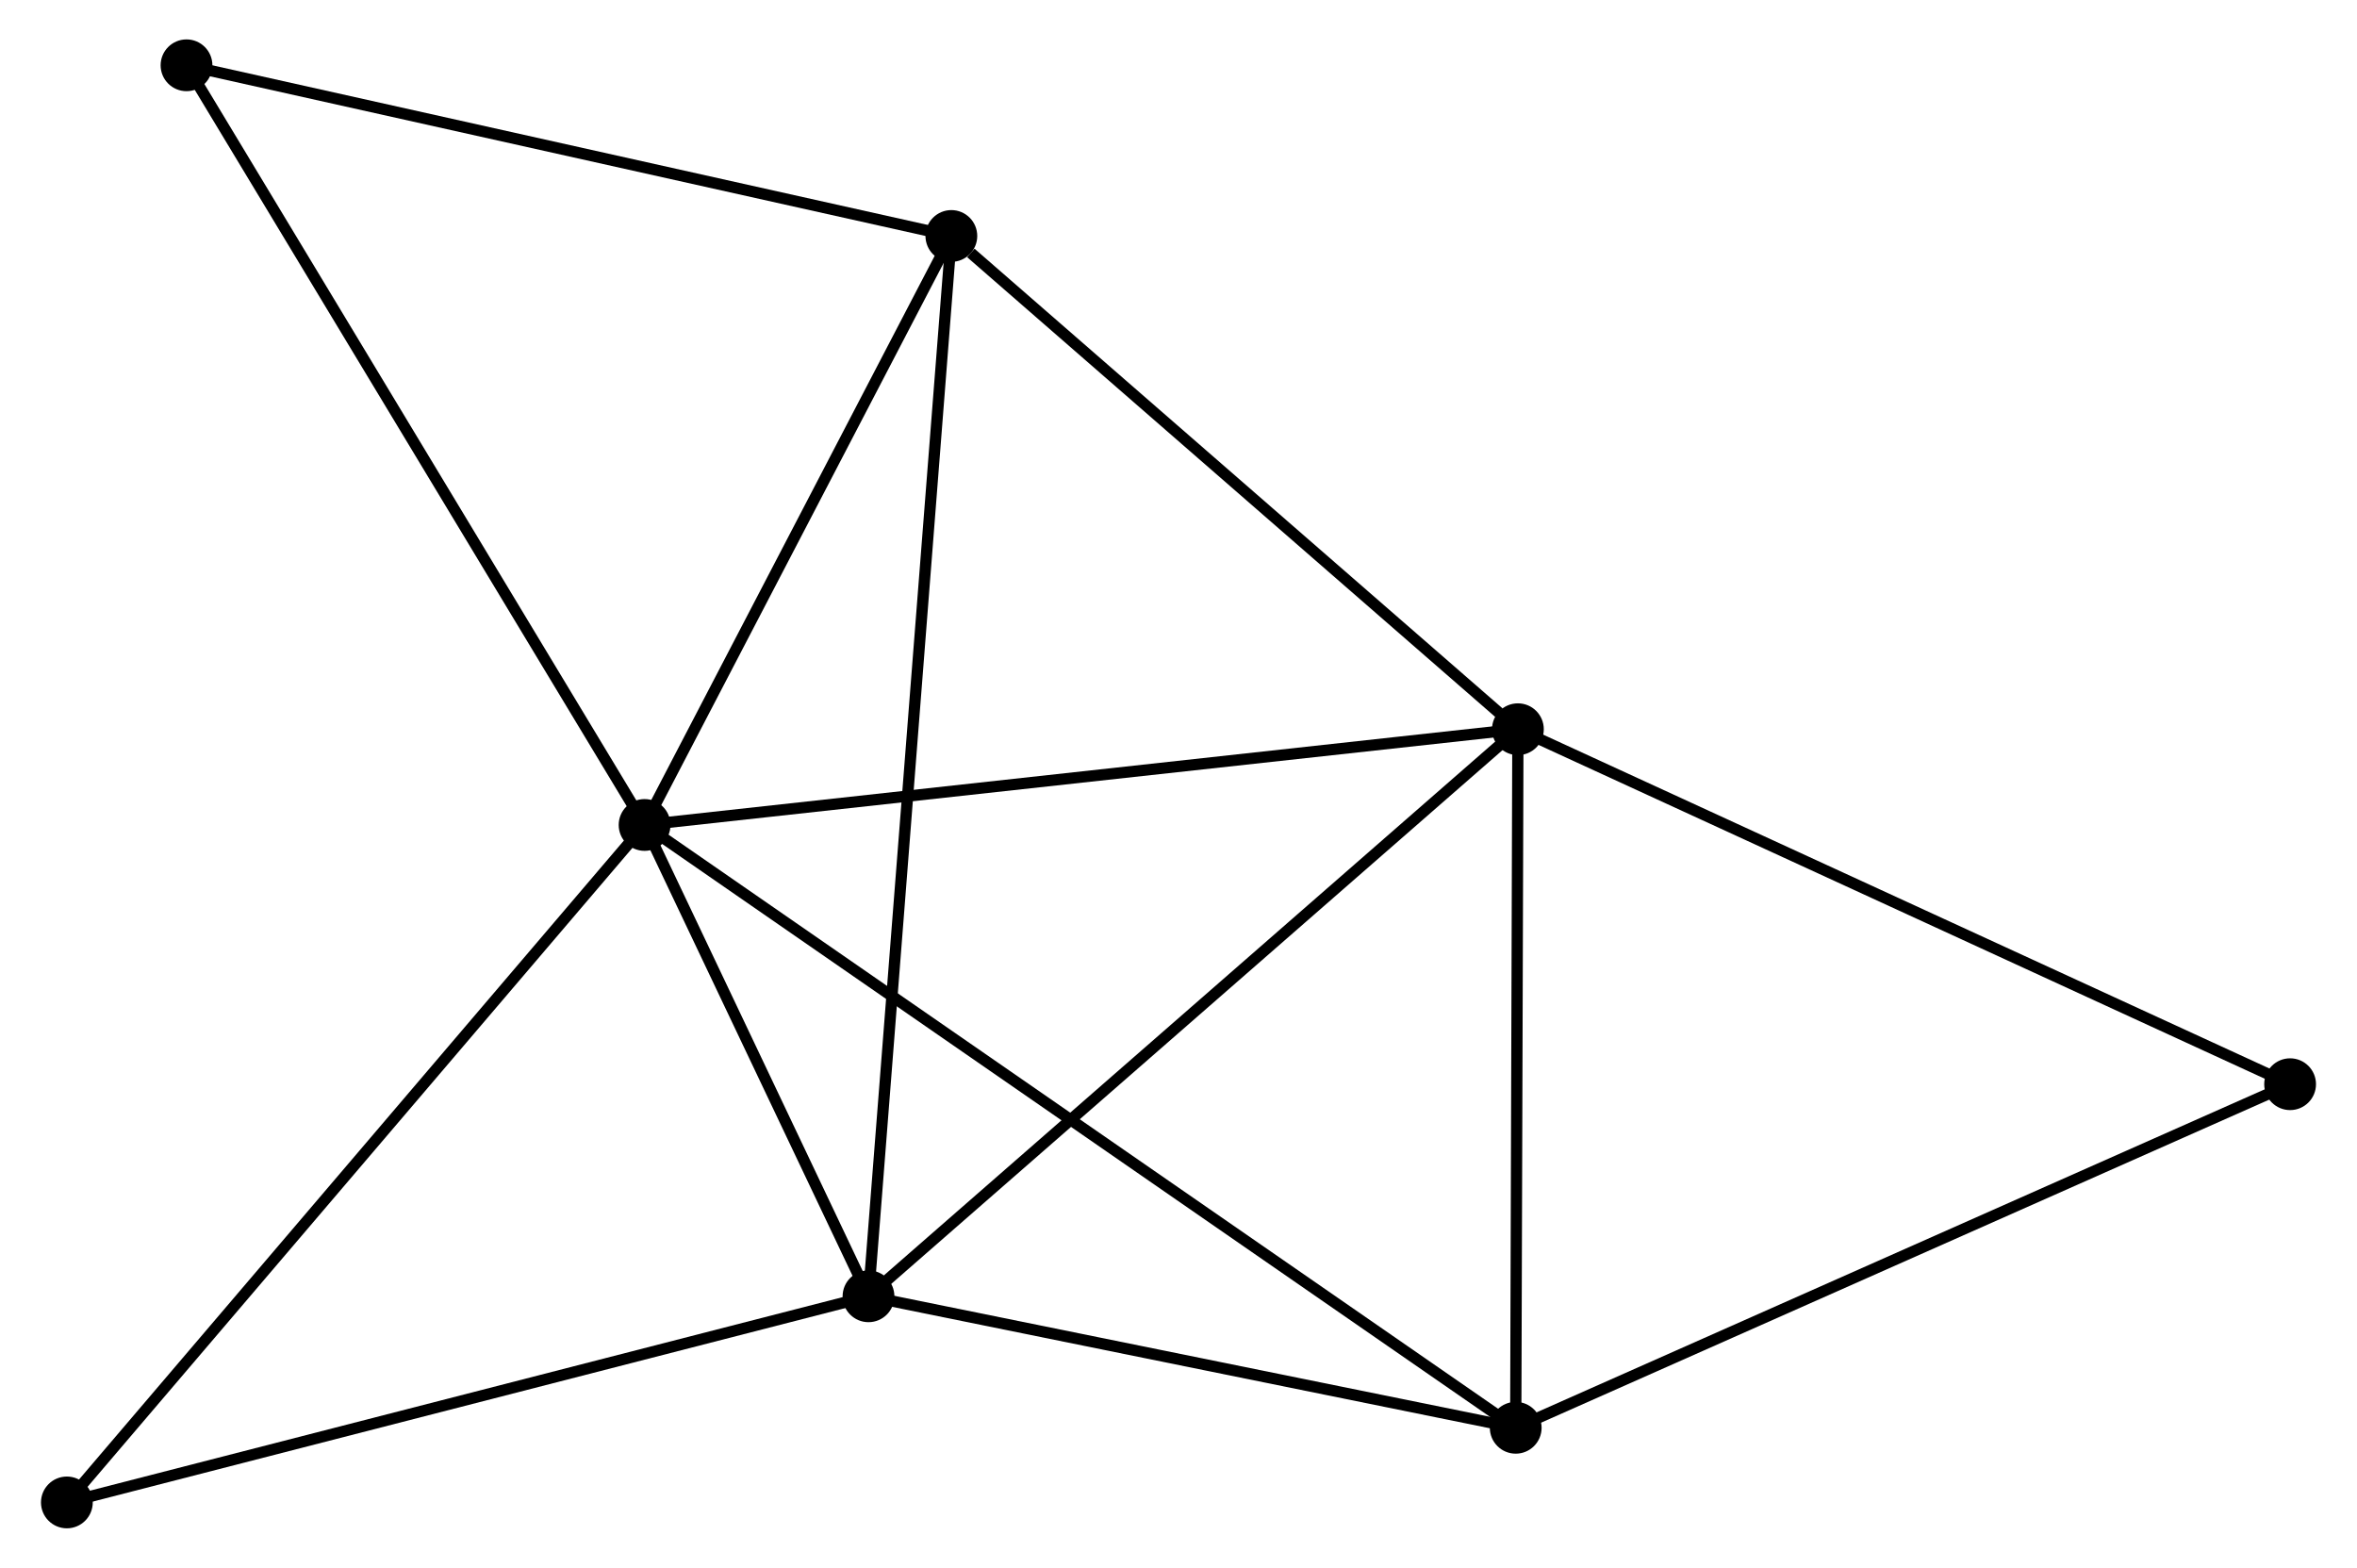 <?xml version="1.0" encoding="UTF-8" standalone="no"?>
<!DOCTYPE svg PUBLIC "-//W3C//DTD SVG 1.1//EN"
 "http://www.w3.org/Graphics/SVG/1.1/DTD/svg11.dtd">
<!-- Generated by graphviz version 2.36.0 (20140111.2315)
 -->
<!-- Title: %3 Pages: 1 -->
<svg width="209pt" height="139pt"
 viewBox="0.00 0.00 209.11 139.26" xmlns="http://www.w3.org/2000/svg" xmlns:xlink="http://www.w3.org/1999/xlink">
<g id="graph0" class="graph" transform="scale(1 1) rotate(0) translate(4 135.262)">
<title>%3</title>
<!-- 0 -->
<g id="node1" class="node"><title>0</title>
<ellipse fill="black" stroke="black" cx="53.123" cy="-61.98" rx="1.8" ry="1.8"/>
</g>
<!-- 1 -->
<g id="node2" class="node"><title>1</title>
<ellipse fill="black" stroke="black" cx="130.707" cy="-70.484" rx="1.8" ry="1.8"/>
</g>
<!-- 0&#45;&#45;1 -->
<g id="edge1" class="edge"><title>0&#45;&#45;1</title>
<path fill="none" stroke="black" d="M55.04,-62.191C65.774,-63.367 118.298,-69.124 128.857,-70.282"/>
</g>
<!-- 2 -->
<g id="node3" class="node"><title>2</title>
<ellipse fill="black" stroke="black" cx="73.015" cy="-20.111" rx="1.8" ry="1.8"/>
</g>
<!-- 0&#45;&#45;2 -->
<g id="edge2" class="edge"><title>0&#45;&#45;2</title>
<path fill="none" stroke="black" d="M53.977,-60.181C57.249,-53.294 68.957,-28.651 72.186,-21.857"/>
</g>
<!-- 3 -->
<g id="node4" class="node"><title>3</title>
<ellipse fill="black" stroke="black" cx="80.376" cy="-114.3" rx="1.8" ry="1.8"/>
</g>
<!-- 0&#45;&#45;3 -->
<g id="edge3" class="edge"><title>0&#45;&#45;3</title>
<path fill="none" stroke="black" d="M54.029,-63.721C58.167,-71.665 75.235,-104.432 79.438,-112.499"/>
</g>
<!-- 4 -->
<g id="node5" class="node"><title>4</title>
<ellipse fill="black" stroke="black" cx="130.513" cy="-8.431" rx="1.8" ry="1.8"/>
</g>
<!-- 0&#45;&#45;4 -->
<g id="edge4" class="edge"><title>0&#45;&#45;4</title>
<path fill="none" stroke="black" d="M54.739,-60.862C64.811,-53.893 118.86,-16.494 128.905,-9.543"/>
</g>
<!-- 5 -->
<g id="node6" class="node"><title>5</title>
<ellipse fill="black" stroke="black" cx="12.429" cy="-129.462" rx="1.8" ry="1.8"/>
</g>
<!-- 0&#45;&#45;5 -->
<g id="edge5" class="edge"><title>0&#45;&#45;5</title>
<path fill="none" stroke="black" d="M52.117,-63.648C46.535,-72.903 19.415,-117.877 13.549,-127.604"/>
</g>
<!-- 7 -->
<g id="node7" class="node"><title>7</title>
<ellipse fill="black" stroke="black" cx="1.8" cy="-1.8" rx="1.8" ry="1.8"/>
</g>
<!-- 0&#45;&#45;7 -->
<g id="edge6" class="edge"><title>0&#45;&#45;7</title>
<path fill="none" stroke="black" d="M51.854,-60.493C44.815,-52.239 10.611,-12.131 3.213,-3.457"/>
</g>
<!-- 1&#45;&#45;2 -->
<g id="edge7" class="edge"><title>1&#45;&#45;2</title>
<path fill="none" stroke="black" d="M129.281,-69.239C121.369,-62.331 82.919,-28.759 74.603,-21.498"/>
</g>
<!-- 1&#45;&#45;3 -->
<g id="edge8" class="edge"><title>1&#45;&#45;3</title>
<path fill="none" stroke="black" d="M129.033,-71.942C121.391,-78.595 89.869,-106.036 82.108,-112.792"/>
</g>
<!-- 1&#45;&#45;4 -->
<g id="edge9" class="edge"><title>1&#45;&#45;4</title>
<path fill="none" stroke="black" d="M130.701,-68.42C130.671,-58.998 130.55,-20.135 130.52,-10.567"/>
</g>
<!-- 6 -->
<g id="node8" class="node"><title>6</title>
<ellipse fill="black" stroke="black" cx="199.308" cy="-38.951" rx="1.8" ry="1.8"/>
</g>
<!-- 1&#45;&#45;6 -->
<g id="edge10" class="edge"><title>1&#45;&#45;6</title>
<path fill="none" stroke="black" d="M132.403,-69.705C141.812,-65.38 187.531,-44.364 197.42,-39.819"/>
</g>
<!-- 2&#45;&#45;3 -->
<g id="edge11" class="edge"><title>2&#45;&#45;3</title>
<path fill="none" stroke="black" d="M73.169,-22.078C74.127,-34.336 79.267,-100.118 80.223,-112.344"/>
</g>
<!-- 2&#45;&#45;4 -->
<g id="edge12" class="edge"><title>2&#45;&#45;4</title>
<path fill="none" stroke="black" d="M74.928,-19.722C83.658,-17.949 119.668,-10.634 128.534,-8.833"/>
</g>
<!-- 2&#45;&#45;7 -->
<g id="edge13" class="edge"><title>2&#45;&#45;7</title>
<path fill="none" stroke="black" d="M71.254,-19.658C61.487,-17.147 14.026,-4.944 3.76,-2.304"/>
</g>
<!-- 3&#45;&#45;5 -->
<g id="edge14" class="edge"><title>3&#45;&#45;5</title>
<path fill="none" stroke="black" d="M78.415,-114.738C68.493,-116.952 23.903,-126.901 14.268,-129.051"/>
</g>
<!-- 4&#45;&#45;6 -->
<g id="edge15" class="edge"><title>4&#45;&#45;6</title>
<path fill="none" stroke="black" d="M132.214,-9.185C141.649,-13.371 187.498,-33.711 197.414,-38.111"/>
</g>
</g>
</svg>
